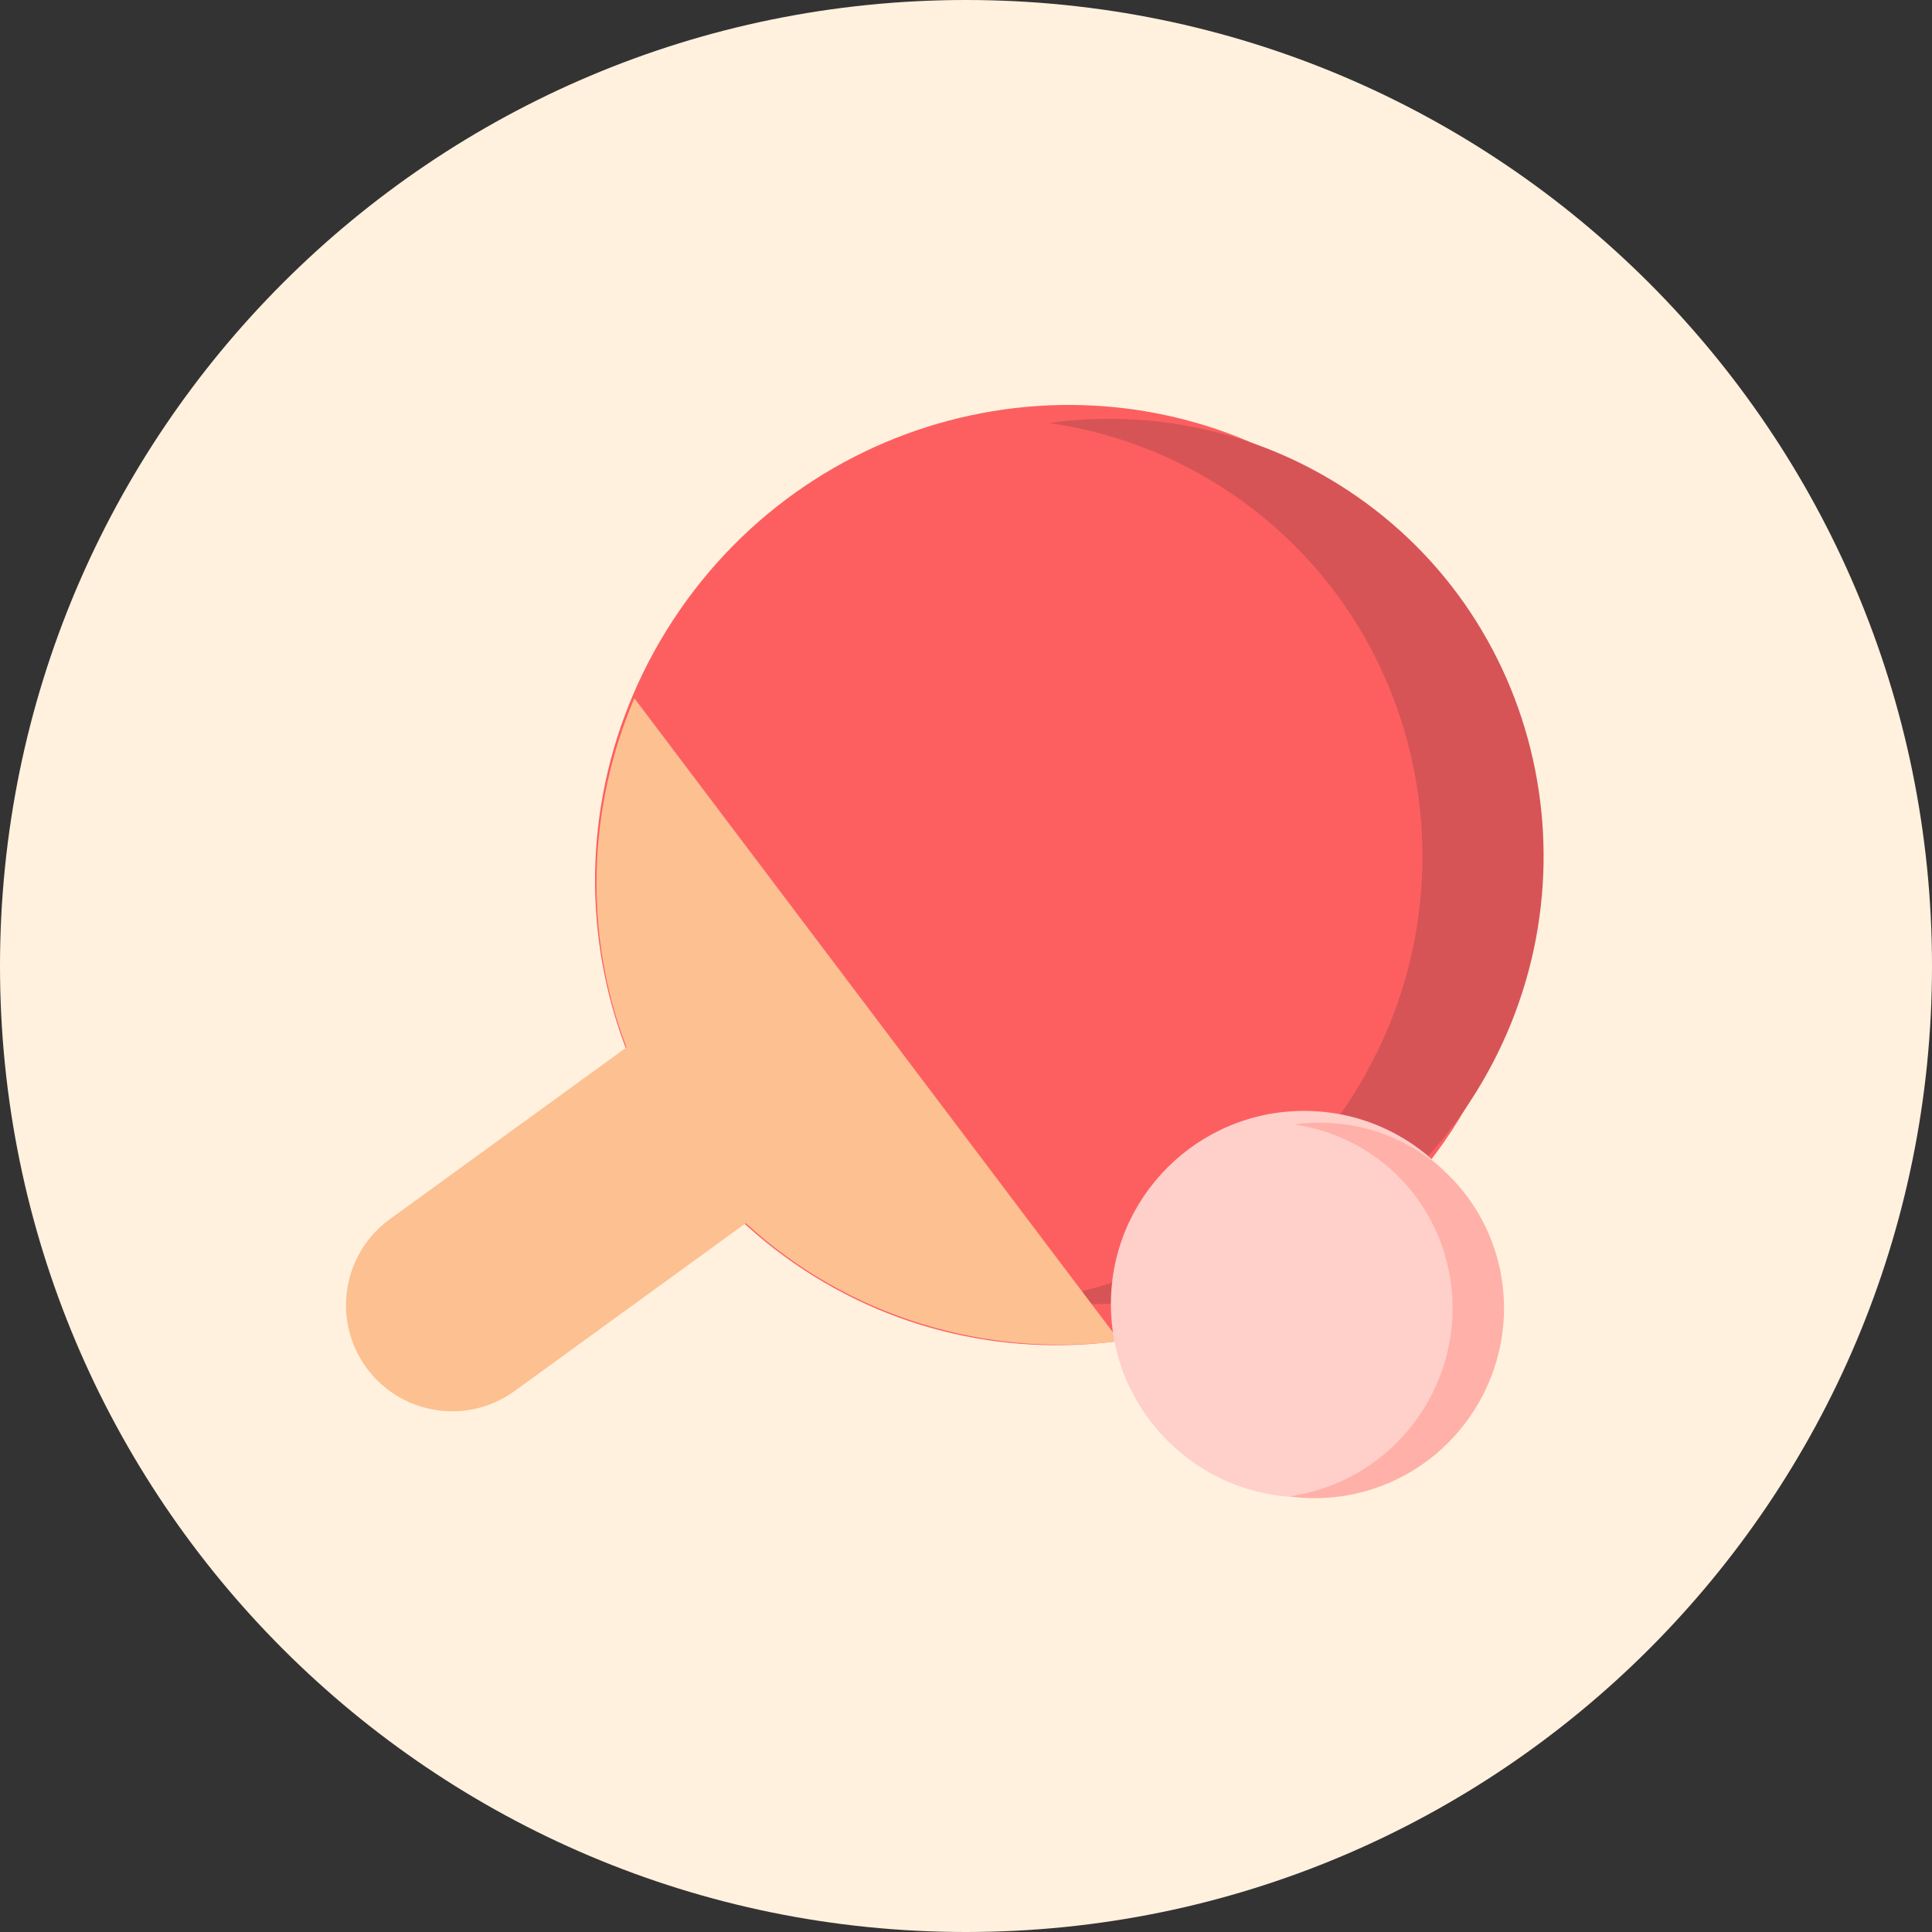 <svg width="40" height="40" viewBox="0 0 40 40" fill="none" xmlns="http://www.w3.org/2000/svg">
<rect x="0" y="0" width="40" height="40" fill="#333333" stroke="none"/>
<path d="M0 20C0 8.954 8.954 0 20 0V0C31.046 0 40 8.954 40 20V20C40 31.046 31.046 40 20 40V40C8.954 40 0 31.046 0 20V20Z" fill="#FFF1DE"/>
<path d="M30.059 23.405C27.098 27.918 21.09 29.208 16.639 26.288C12.188 23.367 10.98 17.341 13.941 12.829C16.902 8.317 22.91 7.026 27.361 9.947C31.812 12.867 33.02 18.893 30.059 23.405Z" fill="#FD5F61"/>
<path fill-rule="evenodd" clip-rule="evenodd" d="M21.469 26.912C24.863 27.388 28.406 25.902 30.432 22.814C33.22 18.566 32.083 12.893 27.892 10.143C25.998 8.9 23.804 8.467 21.711 8.758C22.986 8.937 24.239 9.392 25.383 10.143C29.573 12.893 30.711 18.566 27.923 22.814C26.395 25.142 24.006 26.559 21.469 26.912Z" fill="#D75456"/>
<path fill-rule="evenodd" clip-rule="evenodd" d="M12.97 21.685C12.078 19.336 12.161 16.739 13.134 14.457L23.178 27.765C20.401 28.114 17.552 27.264 15.44 25.325L10.654 28.8C9.671 29.513 8.297 29.295 7.583 28.313C6.87 27.33 7.088 25.956 8.071 25.242L12.97 21.685Z" fill="#FDC091"/>
<path d="M31 27C31 29.209 29.209 31 27 31C24.791 31 23 29.209 23 27C23 24.791 24.791 23 27 23C29.209 23 31 24.791 31 27Z" fill="#FFCFCA"/>
<path fill-rule="evenodd" clip-rule="evenodd" d="M26.69 30.981C28.13 31.183 29.632 30.553 30.492 29.243C31.674 27.441 31.192 25.035 29.415 23.868C28.611 23.341 27.681 23.158 26.793 23.281C27.333 23.357 27.865 23.55 28.35 23.868C30.128 25.035 30.61 27.441 29.428 29.243C28.78 30.23 27.766 30.831 26.69 30.981Z" fill="#FFB0A8"/>
</svg>
